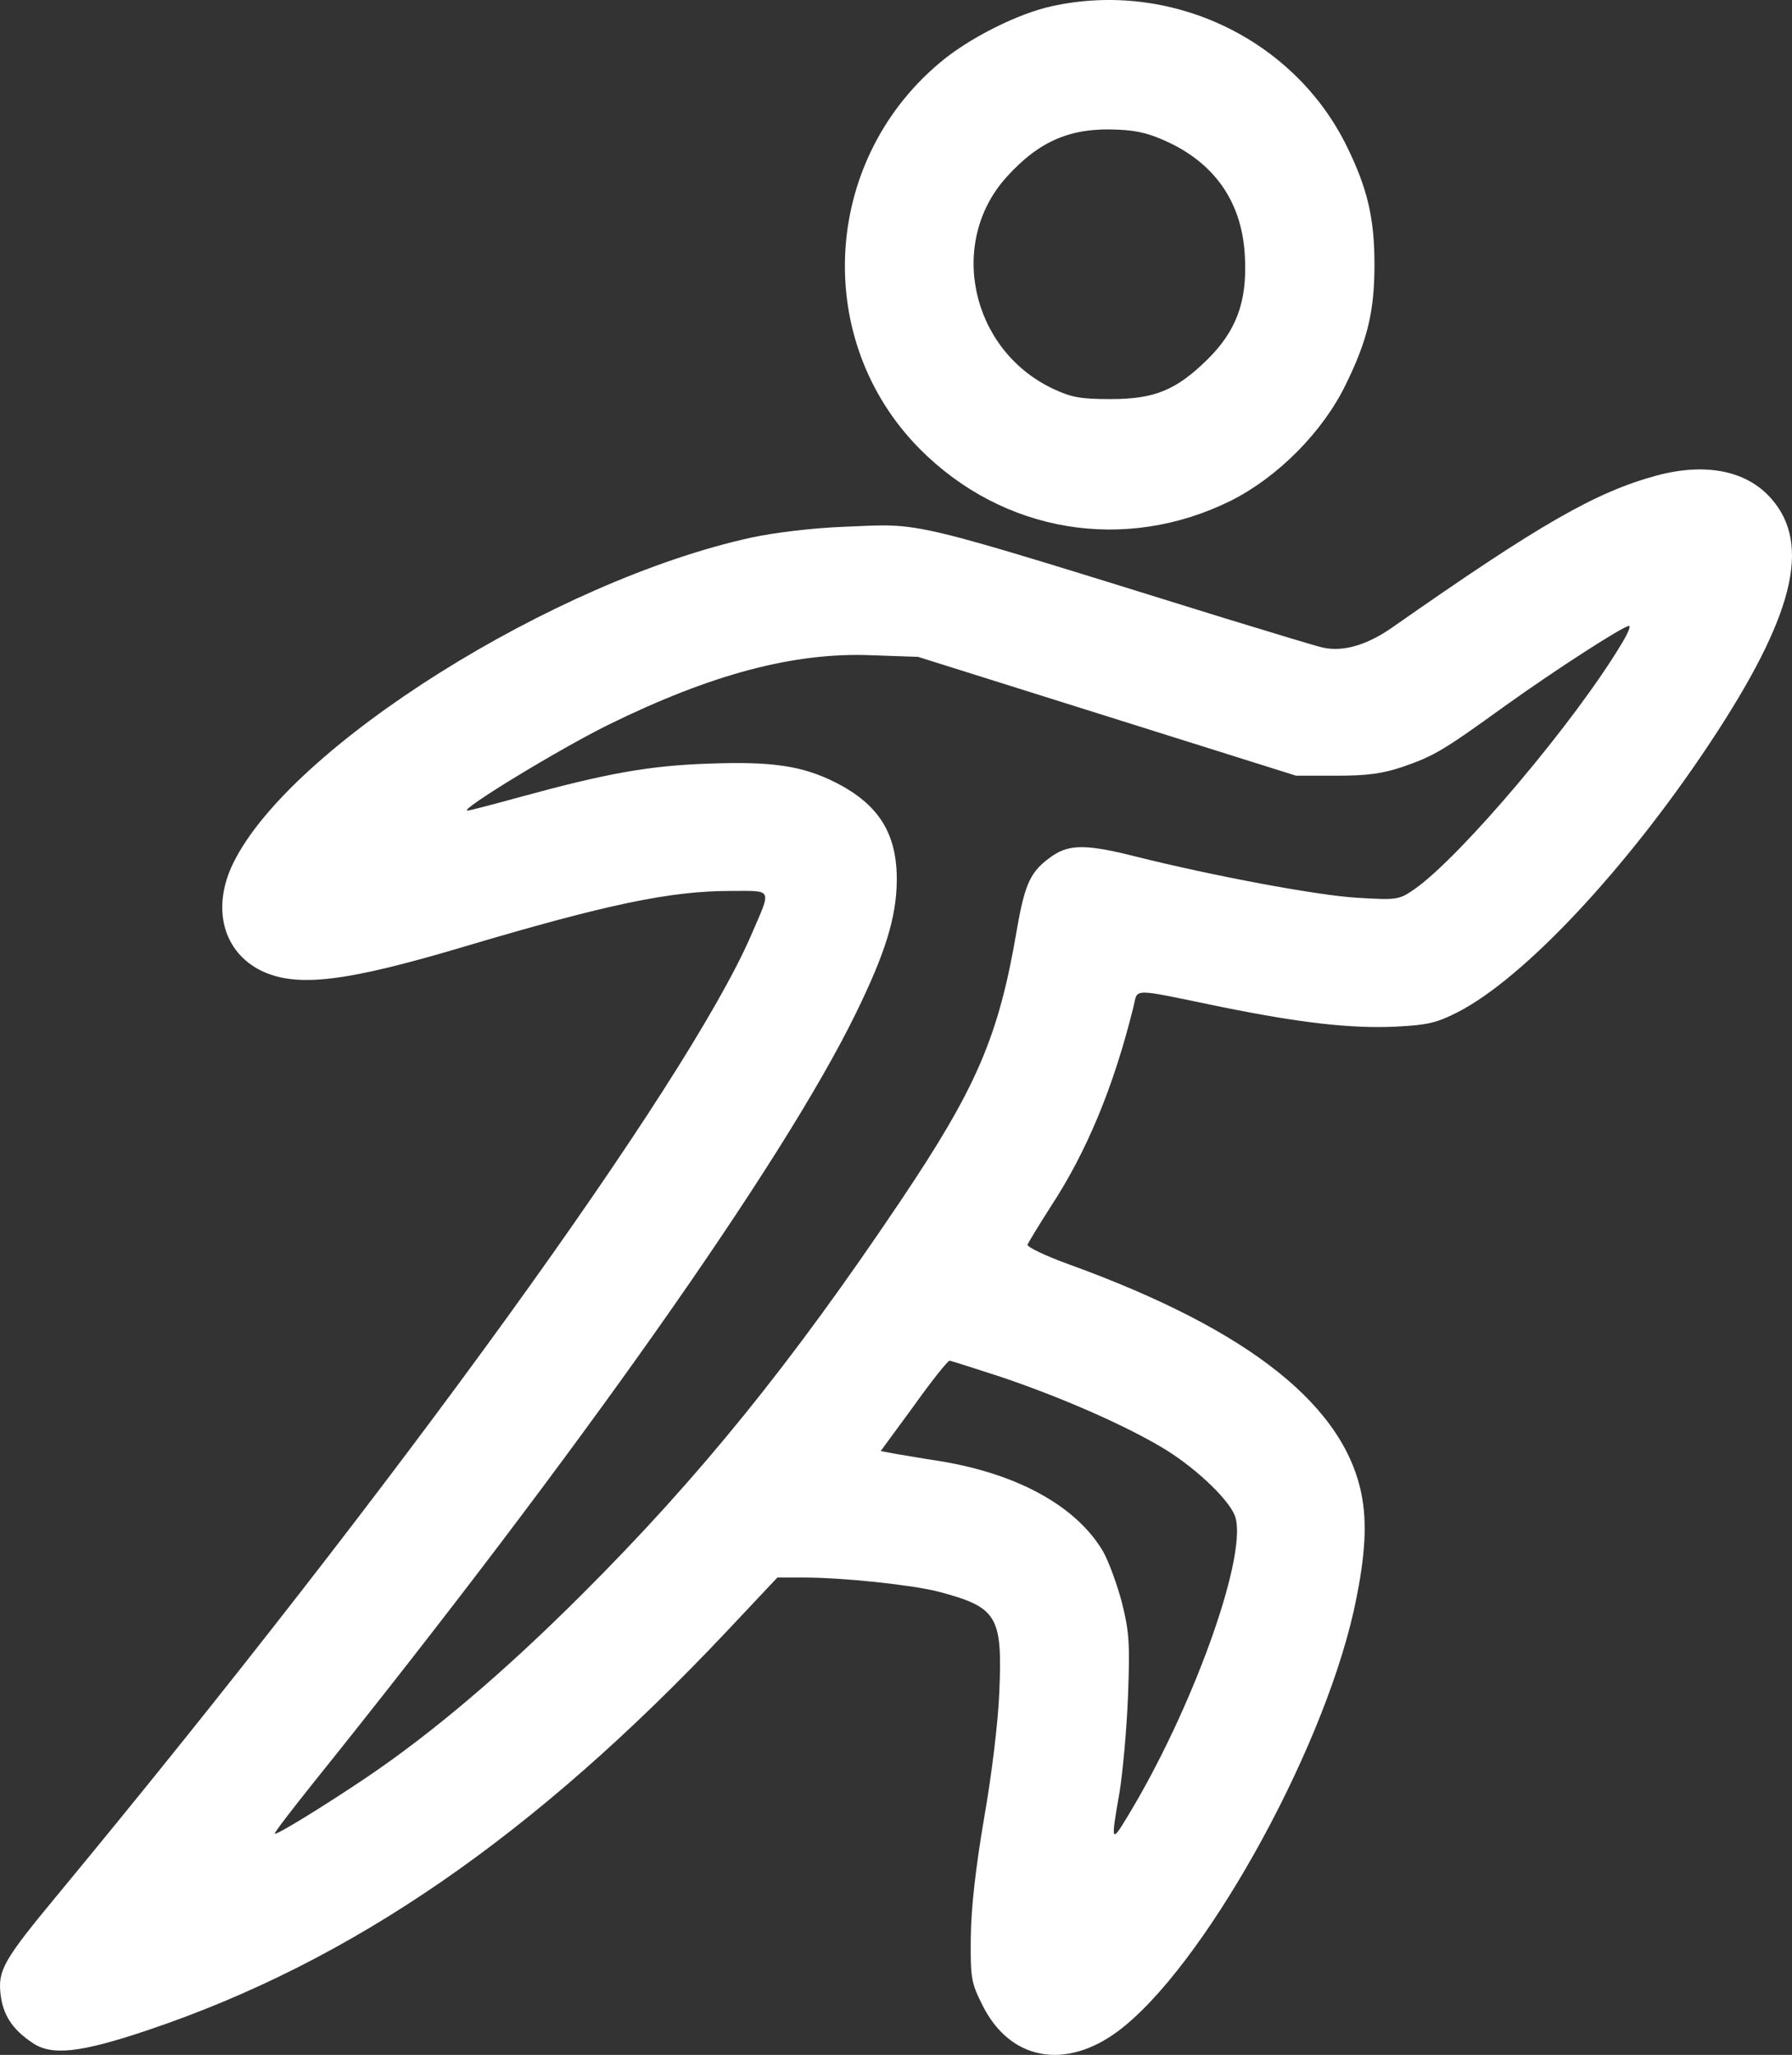 <svg width="82" height="94" viewBox="0 0 82 94" fill="none" xmlns="http://www.w3.org/2000/svg">
<rect x="0" y="0" width="82" height="94" fill="#333333" stroke="none"/>
<path d="M48.175 0.275C46.593 0.605 44.293 1.763 42.968 2.901C37.596 7.438 37.191 15.593 42.085 20.534C45.894 24.372 51.468 25.309 56.326 22.903C58.478 21.819 60.52 19.762 61.569 17.613C62.581 15.556 62.894 14.234 62.894 12.103C62.894 9.991 62.581 8.632 61.624 6.685C59.214 1.781 53.603 -0.901 48.175 0.275ZM53.603 6.575C55.718 7.622 56.878 9.403 56.969 11.828C57.062 13.811 56.565 15.134 55.277 16.419C53.842 17.834 52.848 18.256 50.843 18.256C49.426 18.256 49.04 18.183 48.175 17.779C44.422 15.997 43.355 11.093 46.059 8.099C47.568 6.428 49.021 5.822 51.174 5.932C52.094 5.969 52.701 6.134 53.603 6.575Z" fill="white"/>
<path d="M75.828 21.746C72.995 22.517 70.474 23.968 63.703 28.707C62.544 29.515 61.459 29.827 60.539 29.625C60.263 29.57 58.221 28.946 55.994 28.266C41.257 23.693 42.306 23.95 38.626 24.097C37.173 24.152 35.388 24.372 34.376 24.593C25.379 26.558 13.31 34.125 10.679 39.47C9.667 41.527 10.2 43.547 11.966 44.411C13.586 45.182 15.793 44.925 21.221 43.309C27.771 41.362 30.678 40.756 33.419 40.756C35.406 40.756 35.314 40.59 34.358 42.813C31.395 49.608 18.204 67.865 2.638 86.673C0.173 89.648 -0.103 90.126 0.026 91.228C0.136 92.165 0.559 92.826 1.461 93.432C2.344 94.057 3.669 93.91 6.778 92.863C16.106 89.722 24.441 83.973 33.272 74.606L35.572 72.163H36.768C38.553 72.163 41.699 72.494 42.931 72.806C45.636 73.522 45.875 73.908 45.728 77.398C45.673 78.794 45.378 81.2 45.029 83.183C44.642 85.461 44.44 87.261 44.422 88.602C44.403 90.493 44.44 90.695 44.955 91.724C46.206 94.24 48.727 94.718 51.156 92.918C54.983 90.071 60.428 80.392 61.937 73.724C62.434 71.484 62.563 69.904 62.342 68.582C61.643 64.376 57.227 60.849 48.911 57.837C47.844 57.451 46.998 57.047 47.016 56.937C47.053 56.845 47.531 56.055 48.083 55.192C49.721 52.694 50.953 49.737 51.855 46.1C52.094 45.182 51.616 45.182 55.902 46.064C59.527 46.798 61.827 47.056 63.851 46.964C65.323 46.89 65.727 46.798 66.702 46.302C69.72 44.76 74.411 39.764 78.238 33.997C82.065 28.229 82.912 24.923 81.053 22.811C79.931 21.525 78.054 21.158 75.828 21.746ZM74.227 29.405C72.112 32.968 66.85 39.194 64.715 40.682C64.016 41.16 63.943 41.178 62.103 41.068C60.245 40.958 55.479 40.058 52.02 39.194C49.776 38.625 48.966 38.607 48.175 39.139C47.163 39.837 46.906 40.352 46.519 42.592C45.691 47.441 44.679 49.774 41.184 54.972C36.197 62.392 32.021 67.553 26.649 72.916C23.043 76.516 19.786 79.271 16.769 81.31C14.745 82.669 12.647 83.955 12.574 83.881C12.537 83.845 13.346 82.798 14.358 81.53C26.428 66.506 35.848 53.153 39.16 46.358C40.521 43.584 41.018 41.95 41.036 40.296C41.055 38.148 40.227 36.807 38.24 35.797C36.713 35.025 35.314 34.823 32.407 34.933C29.703 35.025 27.771 35.374 23.87 36.439C22.601 36.788 21.479 37.082 21.387 37.082C20.982 37.064 25.674 34.217 27.845 33.152C32.555 30.837 36.345 29.827 39.896 29.974L42.011 30.048L50.659 32.766L59.306 35.484H61.146C62.581 35.484 63.243 35.392 64.182 35.08C65.617 34.584 66.022 34.346 68.874 32.288C71.155 30.654 74.283 28.633 74.54 28.633C74.632 28.633 74.485 28.982 74.227 29.405ZM45.838 62.998C48.709 63.971 51.652 65.275 53.382 66.341C54.872 67.278 56.381 68.747 56.546 69.463C57.025 71.373 54.523 78.279 51.597 83.091C50.843 84.341 50.824 84.285 51.229 81.99C51.376 81.071 51.56 79.088 51.616 77.581C51.708 75.175 51.671 74.643 51.34 73.32C51.119 72.475 50.732 71.428 50.475 70.969C49.261 68.912 46.593 67.424 43.005 66.837C42.251 66.727 41.349 66.561 40.981 66.506L40.3 66.378L41.809 64.32C42.619 63.182 43.355 62.263 43.447 62.245C43.52 62.245 44.587 62.594 45.838 62.998Z" fill="white"/>
</svg>
